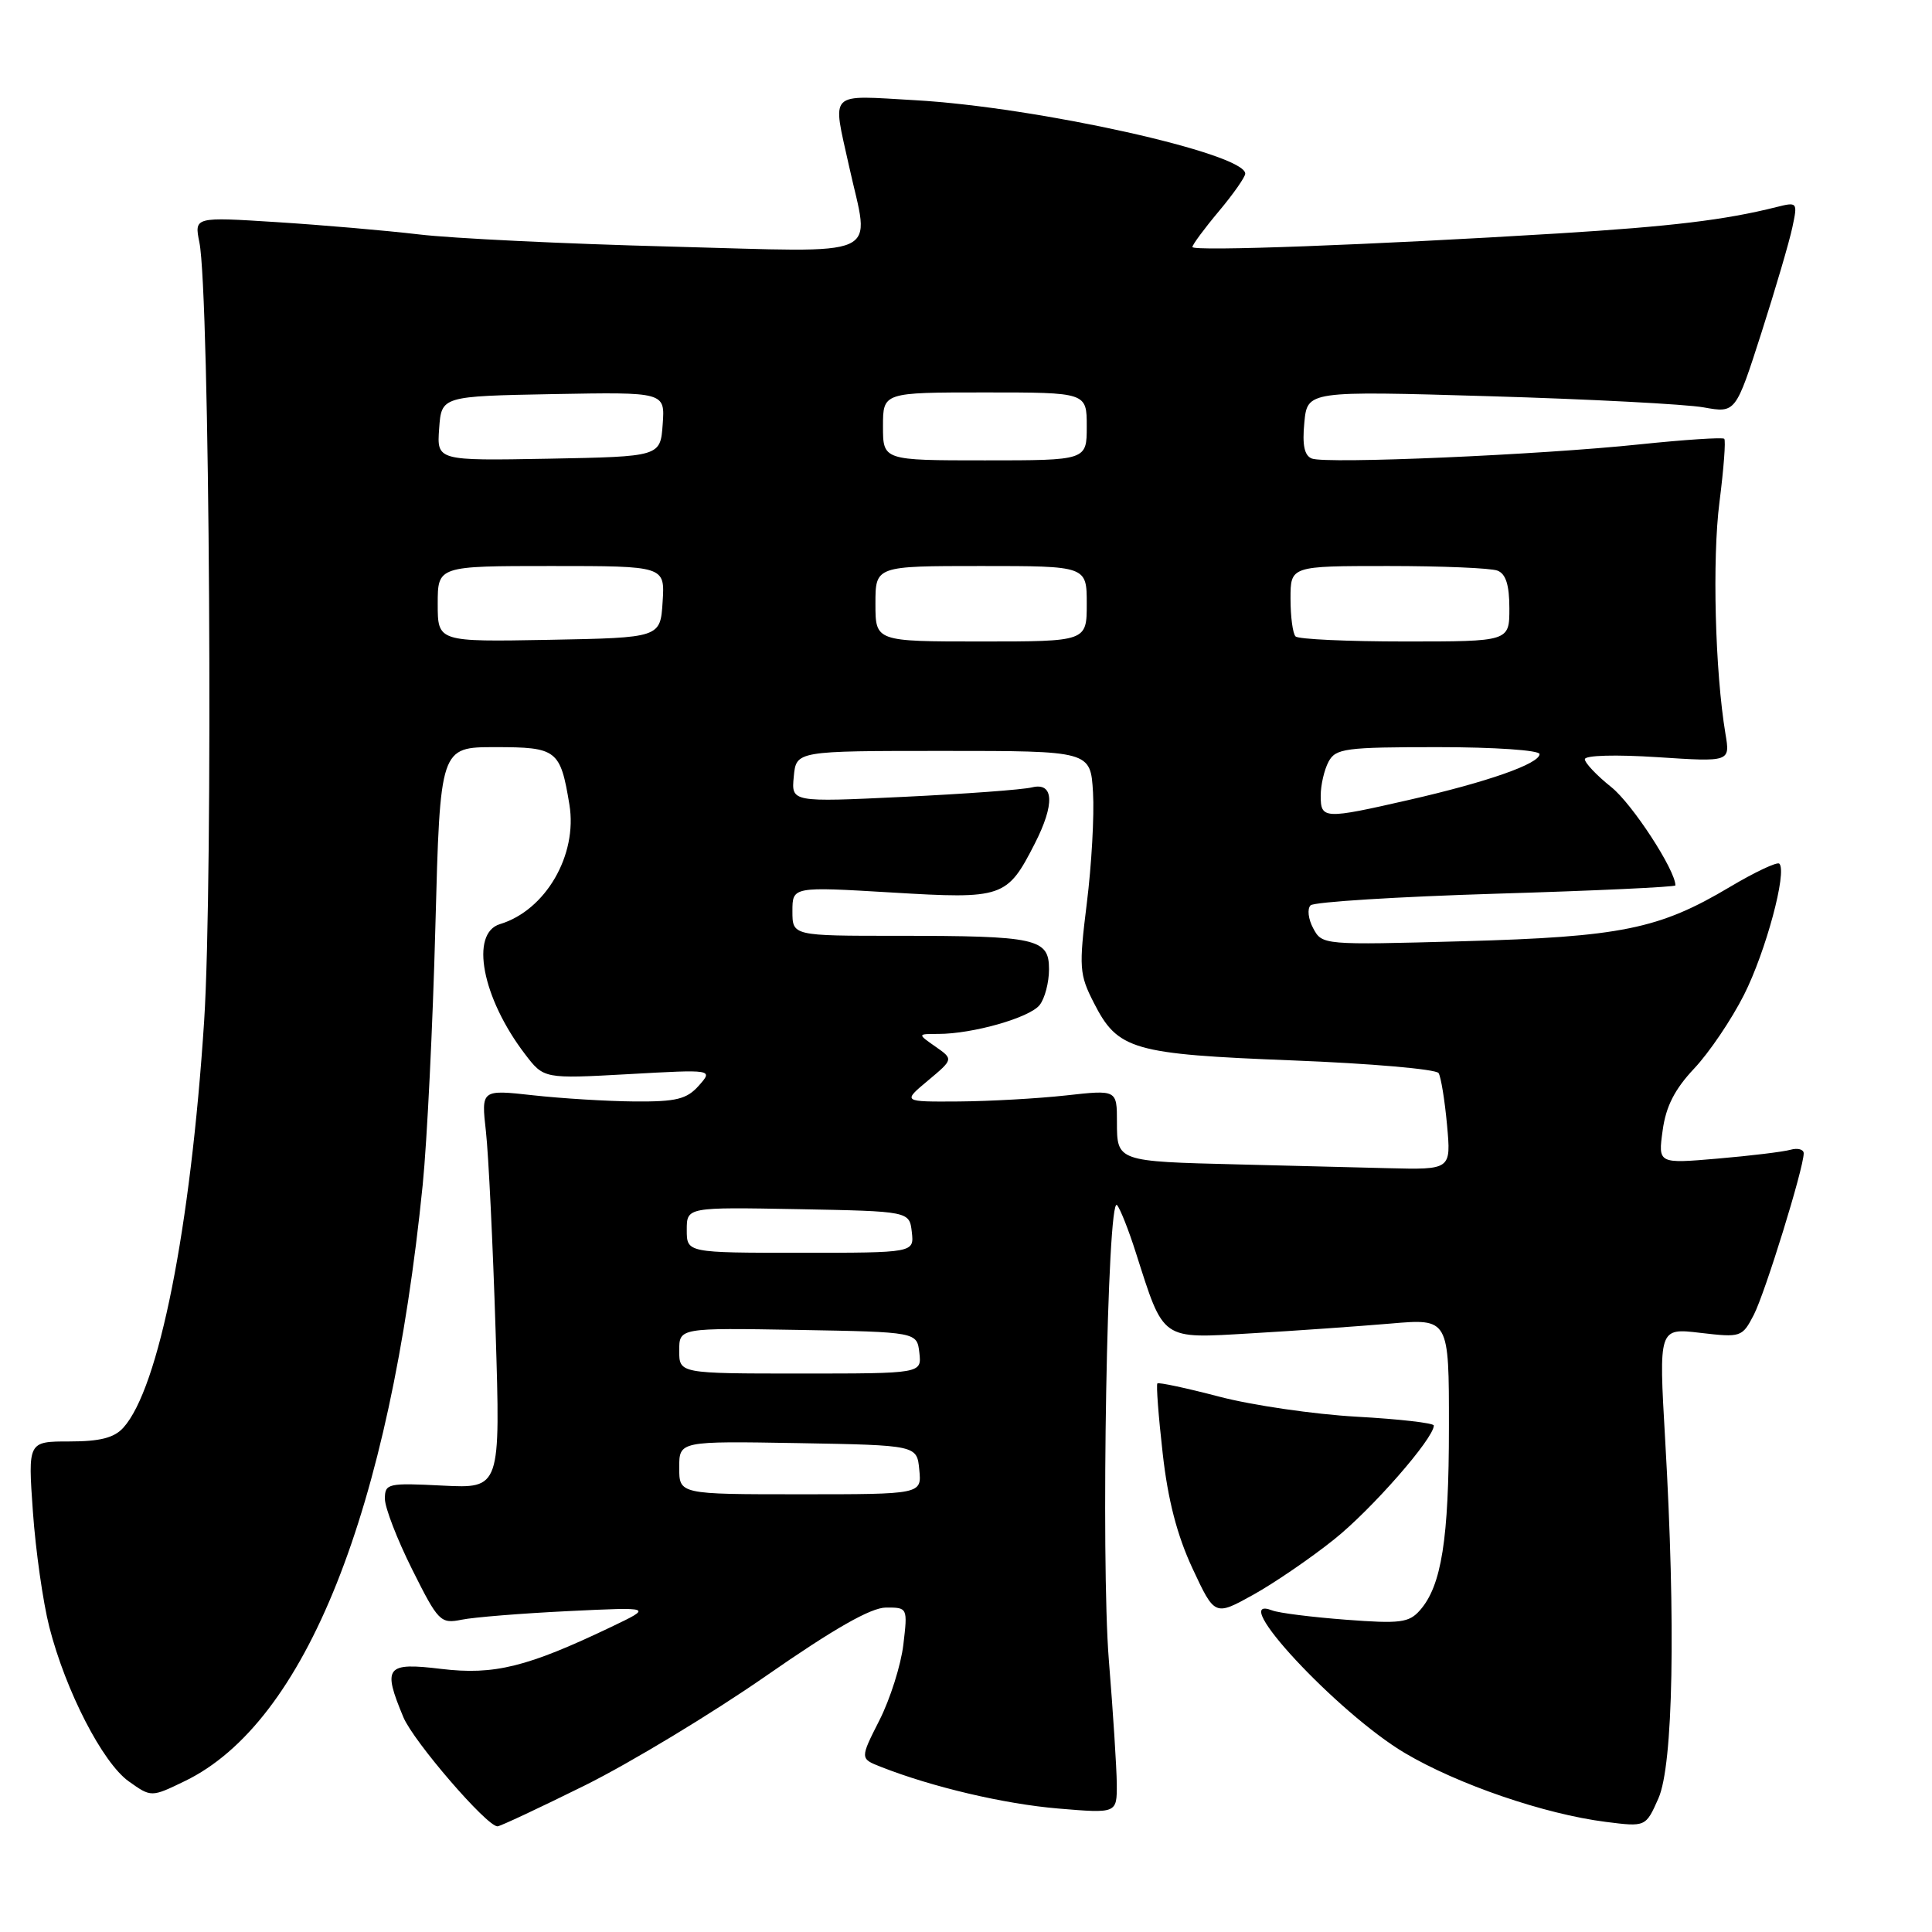 <?xml version="1.0" encoding="UTF-8" standalone="no"?>
<!DOCTYPE svg PUBLIC "-//W3C//DTD SVG 1.1//EN" "http://www.w3.org/Graphics/SVG/1.1/DTD/svg11.dtd" >
<svg xmlns="http://www.w3.org/2000/svg" xmlns:xlink="http://www.w3.org/1999/xlink" version="1.1" viewBox="0 0 256 256">
 <g >
 <path fill="currentColor"
d=" M 77.53 236.56 C 83.56 233.56 94.35 227.04 101.50 222.07 C 110.50 215.81 115.39 213.02 117.39 213.01 C 120.26 213.00 120.28 213.02 119.70 217.92 C 119.38 220.63 117.95 225.14 116.53 227.94 C 113.95 233.03 113.95 233.03 116.73 234.12 C 123.54 236.80 133.08 239.04 140.23 239.64 C 148.00 240.29 148.00 240.29 147.98 236.39 C 147.96 234.25 147.49 226.88 146.93 220.00 C 145.85 206.71 146.71 158.26 148.01 159.68 C 148.42 160.13 149.55 162.97 150.51 166.00 C 154.27 177.75 153.74 177.38 165.85 176.67 C 171.71 176.33 179.99 175.74 184.25 175.38 C 192.00 174.71 192.00 174.71 191.99 189.10 C 191.99 203.95 191.01 210.13 188.15 213.37 C 186.70 215.02 185.53 215.17 178.33 214.62 C 173.84 214.28 169.45 213.73 168.58 213.39 C 162.38 211.01 177.24 227.00 186.14 232.28 C 193.16 236.44 204.64 240.38 212.78 241.41 C 218.07 242.08 218.07 242.08 219.75 238.29 C 221.71 233.87 222.06 215.21 220.64 190.73 C 219.79 175.96 219.79 175.96 225.30 176.61 C 230.69 177.24 230.85 177.19 232.39 174.22 C 233.89 171.30 239.00 154.79 239.00 152.82 C 239.00 152.30 238.21 152.08 237.25 152.35 C 236.29 152.62 231.95 153.15 227.60 153.52 C 219.70 154.20 219.70 154.20 220.31 149.79 C 220.74 146.60 221.91 144.32 224.50 141.57 C 226.48 139.47 229.44 135.09 231.09 131.82 C 233.98 126.10 236.83 115.50 235.77 114.44 C 235.49 114.16 232.54 115.55 229.21 117.53 C 219.84 123.11 214.81 124.14 193.85 124.72 C 175.34 125.23 175.19 125.22 174.01 123.01 C 173.35 121.79 173.19 120.42 173.66 119.96 C 174.12 119.51 185.19 118.82 198.25 118.42 C 211.31 118.03 222.00 117.53 222.00 117.32 C 222.00 115.29 216.27 106.50 213.51 104.30 C 211.58 102.76 210.00 101.09 210.00 100.60 C 210.00 100.08 214.11 99.97 219.63 100.33 C 229.26 100.96 229.26 100.96 228.63 97.23 C 227.25 88.95 226.87 74.05 227.84 66.52 C 228.40 62.12 228.69 58.36 228.47 58.14 C 228.26 57.93 223.22 58.26 217.27 58.88 C 203.97 60.28 175.74 61.50 173.83 60.76 C 172.84 60.38 172.54 58.99 172.83 56.01 C 173.23 51.79 173.23 51.79 197.36 52.50 C 210.64 52.89 223.41 53.56 225.74 53.98 C 229.98 54.74 229.98 54.74 233.39 44.12 C 235.26 38.28 237.11 31.98 237.50 30.11 C 238.21 26.79 238.17 26.74 235.38 27.44 C 228.58 29.15 221.49 30.00 206.50 30.93 C 181.71 32.45 158.00 33.34 158.00 32.73 C 158.00 32.43 159.57 30.30 161.50 28.00 C 163.43 25.70 165.00 23.45 165.00 23.01 C 165.00 20.33 137.44 14.20 121.29 13.28 C 109.59 12.62 110.28 11.93 112.50 22.00 C 115.25 34.51 117.70 33.42 88.75 32.67 C 74.86 32.31 59.90 31.59 55.50 31.06 C 51.10 30.54 42.60 29.81 36.62 29.43 C 25.74 28.74 25.74 28.74 26.42 32.12 C 27.79 38.89 28.26 116.61 27.05 135.29 C 25.26 162.79 21.05 183.98 16.34 189.18 C 15.13 190.52 13.24 191.00 9.20 191.00 C 3.70 191.00 3.70 191.00 4.36 200.32 C 4.72 205.44 5.70 212.31 6.53 215.57 C 8.69 224.04 13.60 233.58 17.06 236.04 C 20.04 238.16 20.04 238.16 24.50 236.00 C 40.47 228.27 51.66 200.22 56.01 157.00 C 56.59 151.22 57.35 135.81 57.69 122.75 C 58.32 99.00 58.32 99.00 65.62 99.00 C 73.80 99.00 74.25 99.35 75.45 106.62 C 76.55 113.29 72.30 120.62 66.25 122.45 C 62.24 123.67 63.88 132.23 69.56 139.67 C 72.06 142.95 72.06 142.95 83.28 142.33 C 94.50 141.70 94.50 141.70 92.60 143.85 C 91.00 145.65 89.62 145.99 84.10 145.95 C 80.47 145.92 74.41 145.55 70.63 145.13 C 63.76 144.37 63.76 144.37 64.39 149.94 C 64.73 153.00 65.31 164.89 65.67 176.37 C 66.32 197.23 66.32 197.23 58.66 196.85 C 51.38 196.48 51.00 196.57 51.00 198.60 C 51.00 199.77 52.63 203.99 54.62 207.97 C 58.08 214.89 58.37 215.18 61.17 214.62 C 62.78 214.29 69.14 213.78 75.30 213.48 C 86.50 212.94 86.50 212.94 81.00 215.57 C 69.85 220.90 65.48 221.98 58.47 221.14 C 51.13 220.25 50.66 220.86 53.45 227.54 C 54.80 230.76 64.49 242.00 65.92 242.00 C 66.27 242.00 71.49 239.55 77.53 236.56 Z  M 176.79 203.97 C 181.75 200.01 189.98 190.61 189.99 188.89 C 190.00 188.56 185.39 188.03 179.75 187.72 C 174.11 187.40 165.94 186.21 161.58 185.07 C 157.23 183.93 153.53 183.14 153.36 183.31 C 153.19 183.48 153.50 187.64 154.06 192.56 C 154.75 198.75 155.97 203.44 158.01 207.82 C 160.96 214.14 160.96 214.14 166.05 211.32 C 168.84 209.77 173.68 206.46 176.79 203.97 Z  M 90.00 194.47 C 90.00 190.95 90.00 190.95 105.75 191.22 C 121.50 191.50 121.50 191.50 121.81 194.75 C 122.13 198.00 122.13 198.00 106.06 198.00 C 90.00 198.00 90.00 198.00 90.00 194.47 Z  M 90.00 178.97 C 90.00 175.95 90.00 175.95 105.75 176.22 C 121.50 176.50 121.50 176.50 121.82 179.25 C 122.13 182.00 122.13 182.00 106.07 182.00 C 90.00 182.00 90.00 182.00 90.00 178.97 Z  M 91.00 162.97 C 91.00 159.95 91.00 159.95 105.75 160.22 C 120.50 160.50 120.50 160.50 120.82 163.25 C 121.13 166.00 121.13 166.00 106.07 166.00 C 91.00 166.00 91.00 166.00 91.00 162.97 Z  M 164.00 154.29 C 148.03 153.90 148.00 153.89 148.00 148.68 C 148.00 144.40 148.00 144.40 141.25 145.15 C 137.54 145.56 131.14 145.92 127.04 145.95 C 119.58 146.00 119.58 146.00 122.96 143.18 C 126.34 140.35 126.34 140.35 123.95 138.68 C 121.55 137.00 121.55 137.00 124.33 137.00 C 128.89 137.00 136.41 134.86 137.75 133.18 C 138.44 132.32 139.00 130.18 139.00 128.43 C 139.00 124.35 137.39 124.00 118.88 124.00 C 105.00 124.00 105.00 124.00 105.00 120.74 C 105.00 117.48 105.00 117.48 118.14 118.26 C 132.92 119.15 133.44 118.97 137.11 111.79 C 139.79 106.54 139.65 103.62 136.75 104.33 C 135.51 104.64 127.83 105.20 119.68 105.59 C 104.85 106.30 104.85 106.30 105.18 102.90 C 105.50 99.50 105.50 99.50 125.00 99.50 C 144.50 99.50 144.50 99.50 144.83 105.00 C 145.01 108.03 144.64 114.63 144.01 119.67 C 142.95 128.23 143.01 129.11 144.95 132.90 C 148.12 139.12 150.07 139.68 171.27 140.51 C 181.59 140.91 190.30 141.67 190.62 142.19 C 190.94 142.71 191.44 145.81 191.74 149.07 C 192.28 155.00 192.28 155.00 183.89 154.79 C 179.27 154.67 170.32 154.45 164.00 154.29 Z  M 175.00 105.43 C 175.00 104.02 175.47 102.00 176.04 100.93 C 176.98 99.17 178.25 99.00 190.54 99.00 C 198.04 99.00 204.00 99.41 204.00 99.92 C 204.00 101.20 197.09 103.62 186.71 105.99 C 175.42 108.57 175.00 108.55 175.00 105.43 Z  M 58.00 80.03 C 58.00 75.00 58.00 75.00 73.05 75.00 C 88.11 75.00 88.11 75.00 87.80 79.75 C 87.50 84.50 87.50 84.50 72.75 84.78 C 58.00 85.05 58.00 85.05 58.00 80.03 Z  M 116.00 80.00 C 116.00 75.00 116.00 75.00 130.00 75.00 C 144.00 75.00 144.00 75.00 144.00 80.00 C 144.00 85.00 144.00 85.00 130.00 85.00 C 116.00 85.00 116.00 85.00 116.00 80.00 Z  M 171.67 84.33 C 171.30 83.97 171.00 81.72 171.00 79.33 C 171.00 75.00 171.00 75.00 183.92 75.00 C 191.02 75.00 197.55 75.27 198.42 75.61 C 199.53 76.03 200.00 77.52 200.00 80.61 C 200.00 85.00 200.00 85.00 186.17 85.00 C 178.56 85.00 172.03 84.70 171.67 84.33 Z  M 58.19 56.78 C 58.50 52.50 58.50 52.50 73.31 52.22 C 88.12 51.95 88.12 51.95 87.81 56.22 C 87.50 60.50 87.50 60.50 72.69 60.78 C 57.88 61.05 57.88 61.05 58.19 56.78 Z  M 117.00 56.50 C 117.00 52.00 117.00 52.00 130.50 52.00 C 144.00 52.00 144.00 52.00 144.00 56.50 C 144.00 61.00 144.00 61.00 130.50 61.00 C 117.00 61.00 117.00 61.00 117.00 56.50 Z "/>
</g>
</svg>